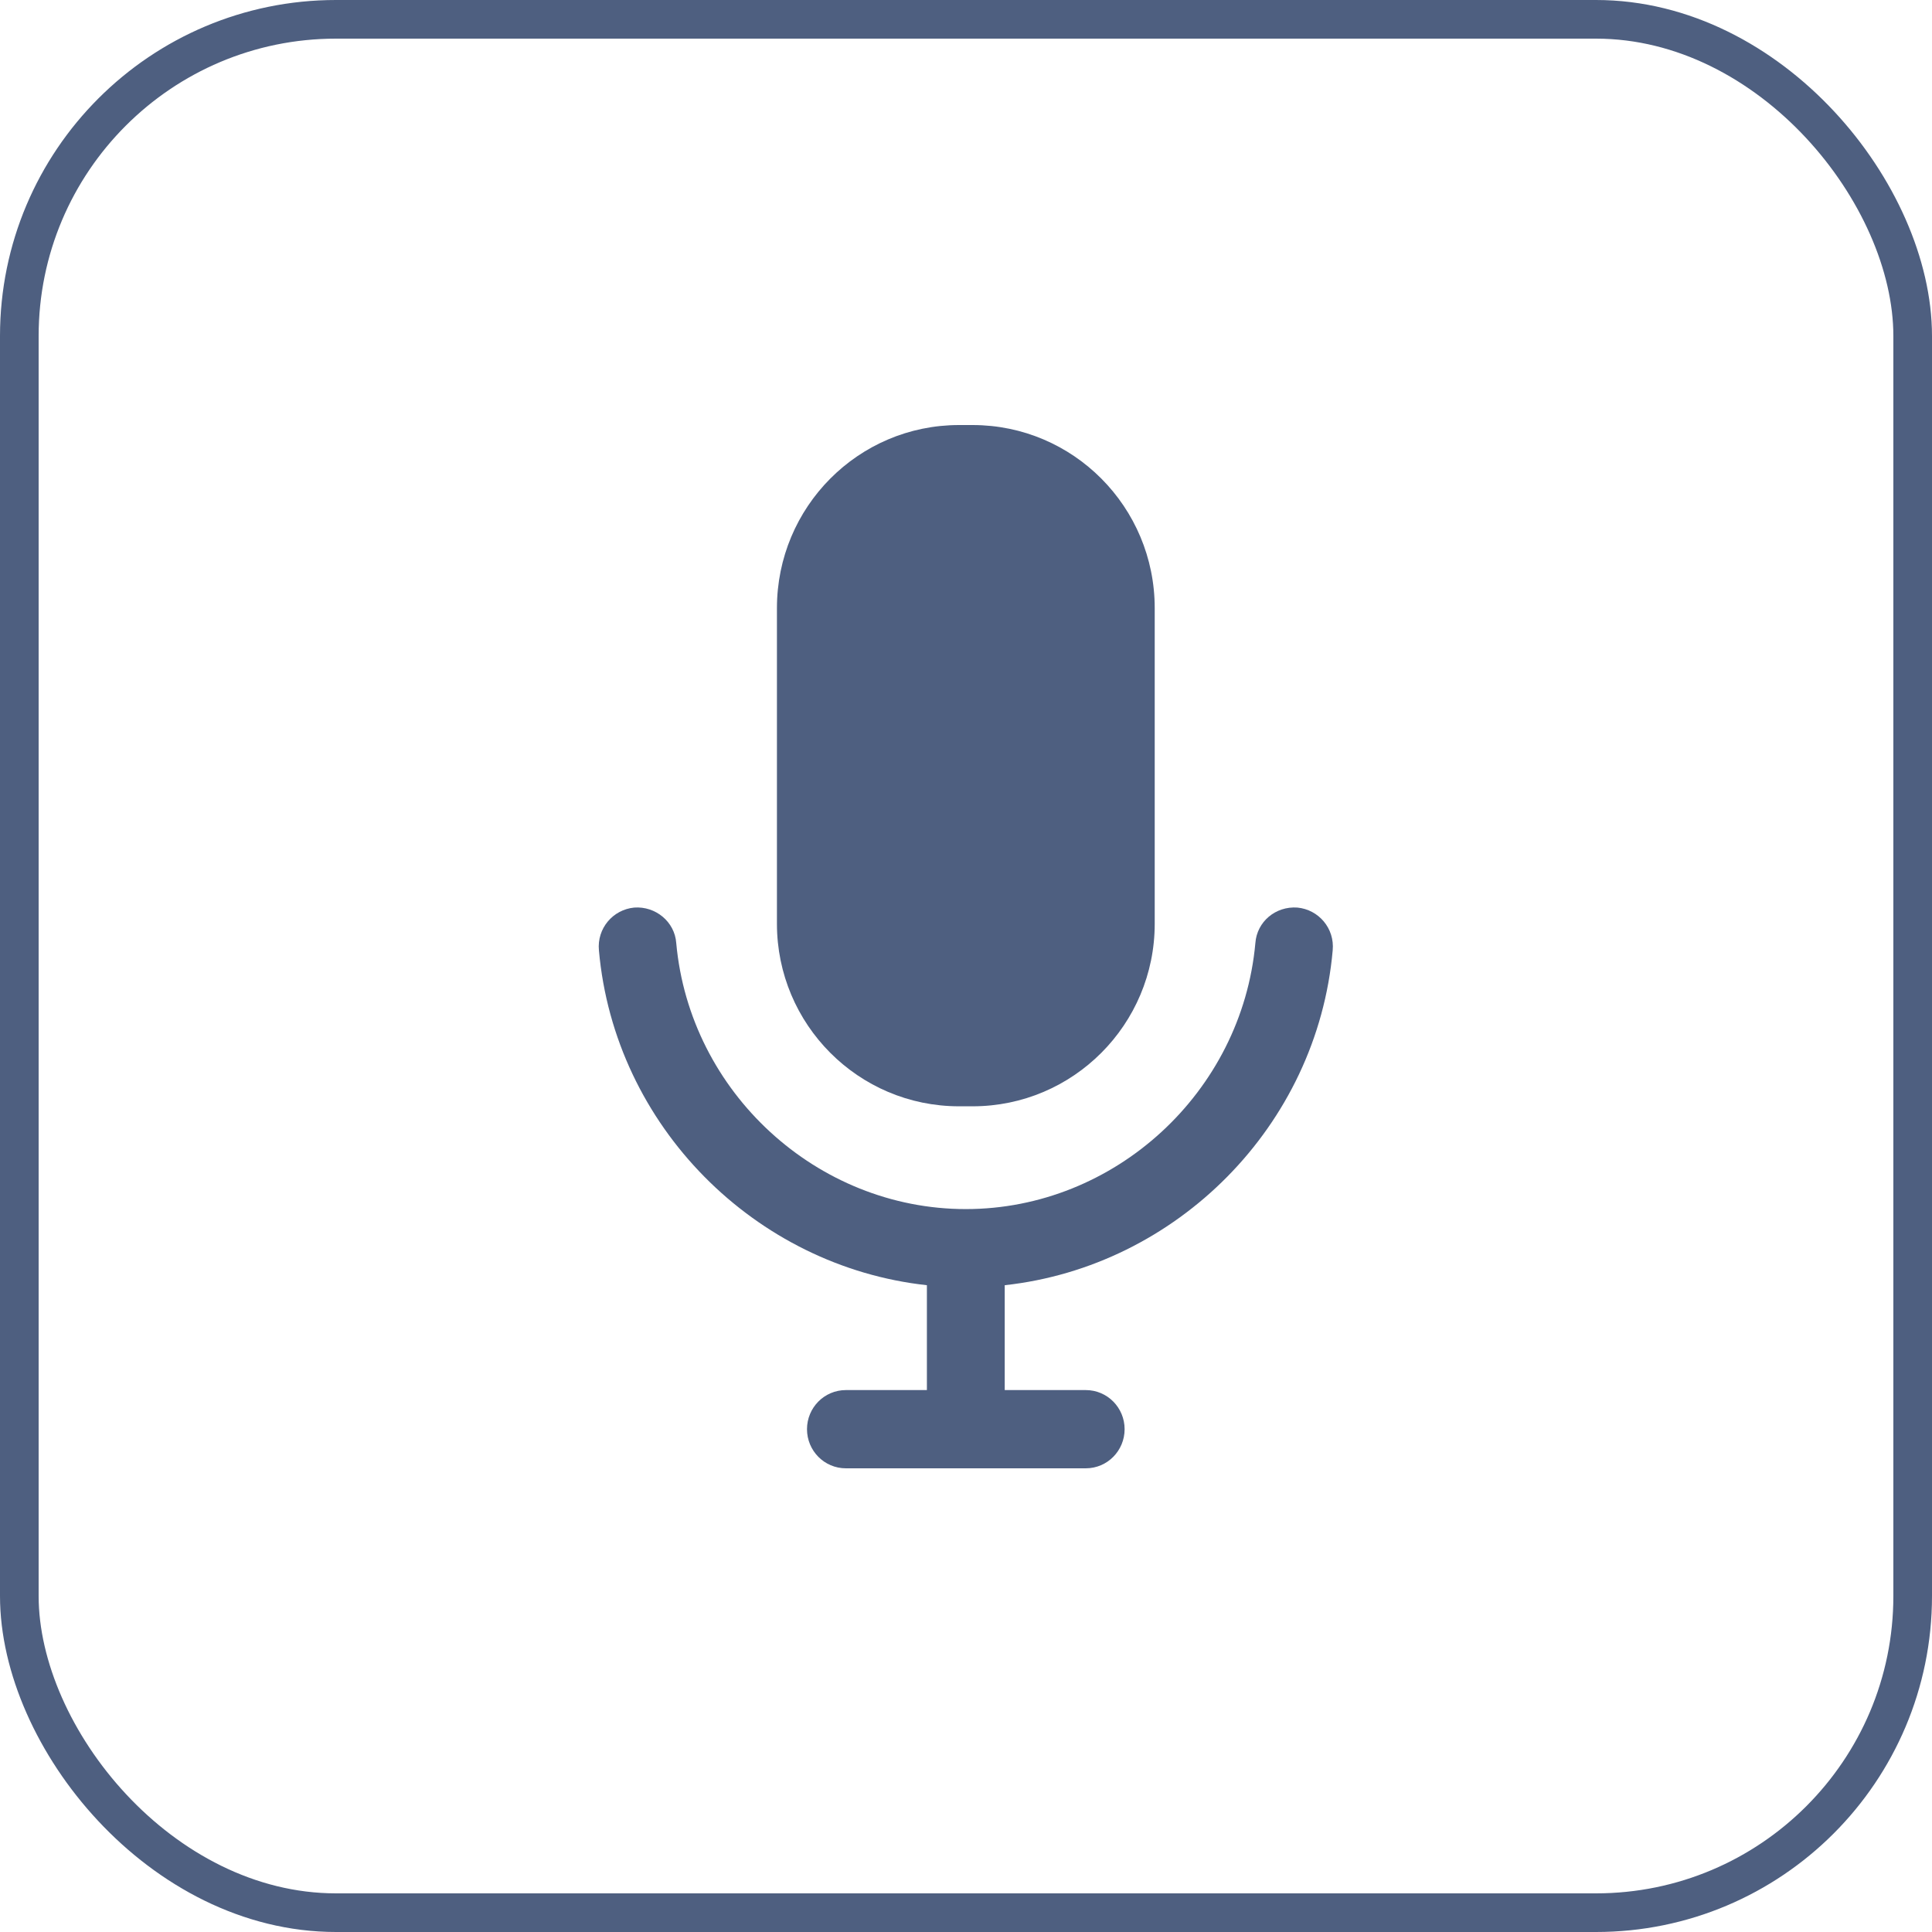<svg width="50" height="50" viewBox="0 0 50 50" fill="none" xmlns="http://www.w3.org/2000/svg">
<rect x="0.5" y="0.5" width="49" height="49" rx="8.196" stroke="#4E5F80"/>
<path d="M24.82 28.631H25.17C27.775 28.631 29.884 26.512 29.884 23.906V15.739C29.884 13.12 27.775 11 25.17 11H24.82C22.215 11 20.107 13.12 20.107 15.739V23.906C20.107 26.512 22.215 28.631 24.82 28.631Z" fill="#4E5F80"/>
<path d="M34.49 24.595C34.544 24.027 34.128 23.541 33.577 23.488C33.013 23.447 32.53 23.852 32.489 24.405C32.14 28.267 28.85 31.291 24.995 31.291C21.141 31.291 17.85 28.267 17.501 24.405C17.461 23.852 16.964 23.447 16.413 23.488C15.862 23.541 15.446 24.027 15.5 24.595C15.903 29.144 19.542 32.776 23.988 33.261V35.975H21.893C21.329 35.975 20.885 36.434 20.885 36.987C20.885 37.541 21.329 38 21.893 38H28.098C28.662 38 29.105 37.541 29.105 36.987C29.105 36.434 28.662 35.975 28.098 35.975H26.002V33.261C30.448 32.776 34.088 29.144 34.49 24.595Z" fill="#4E5F80"/>
</svg>
